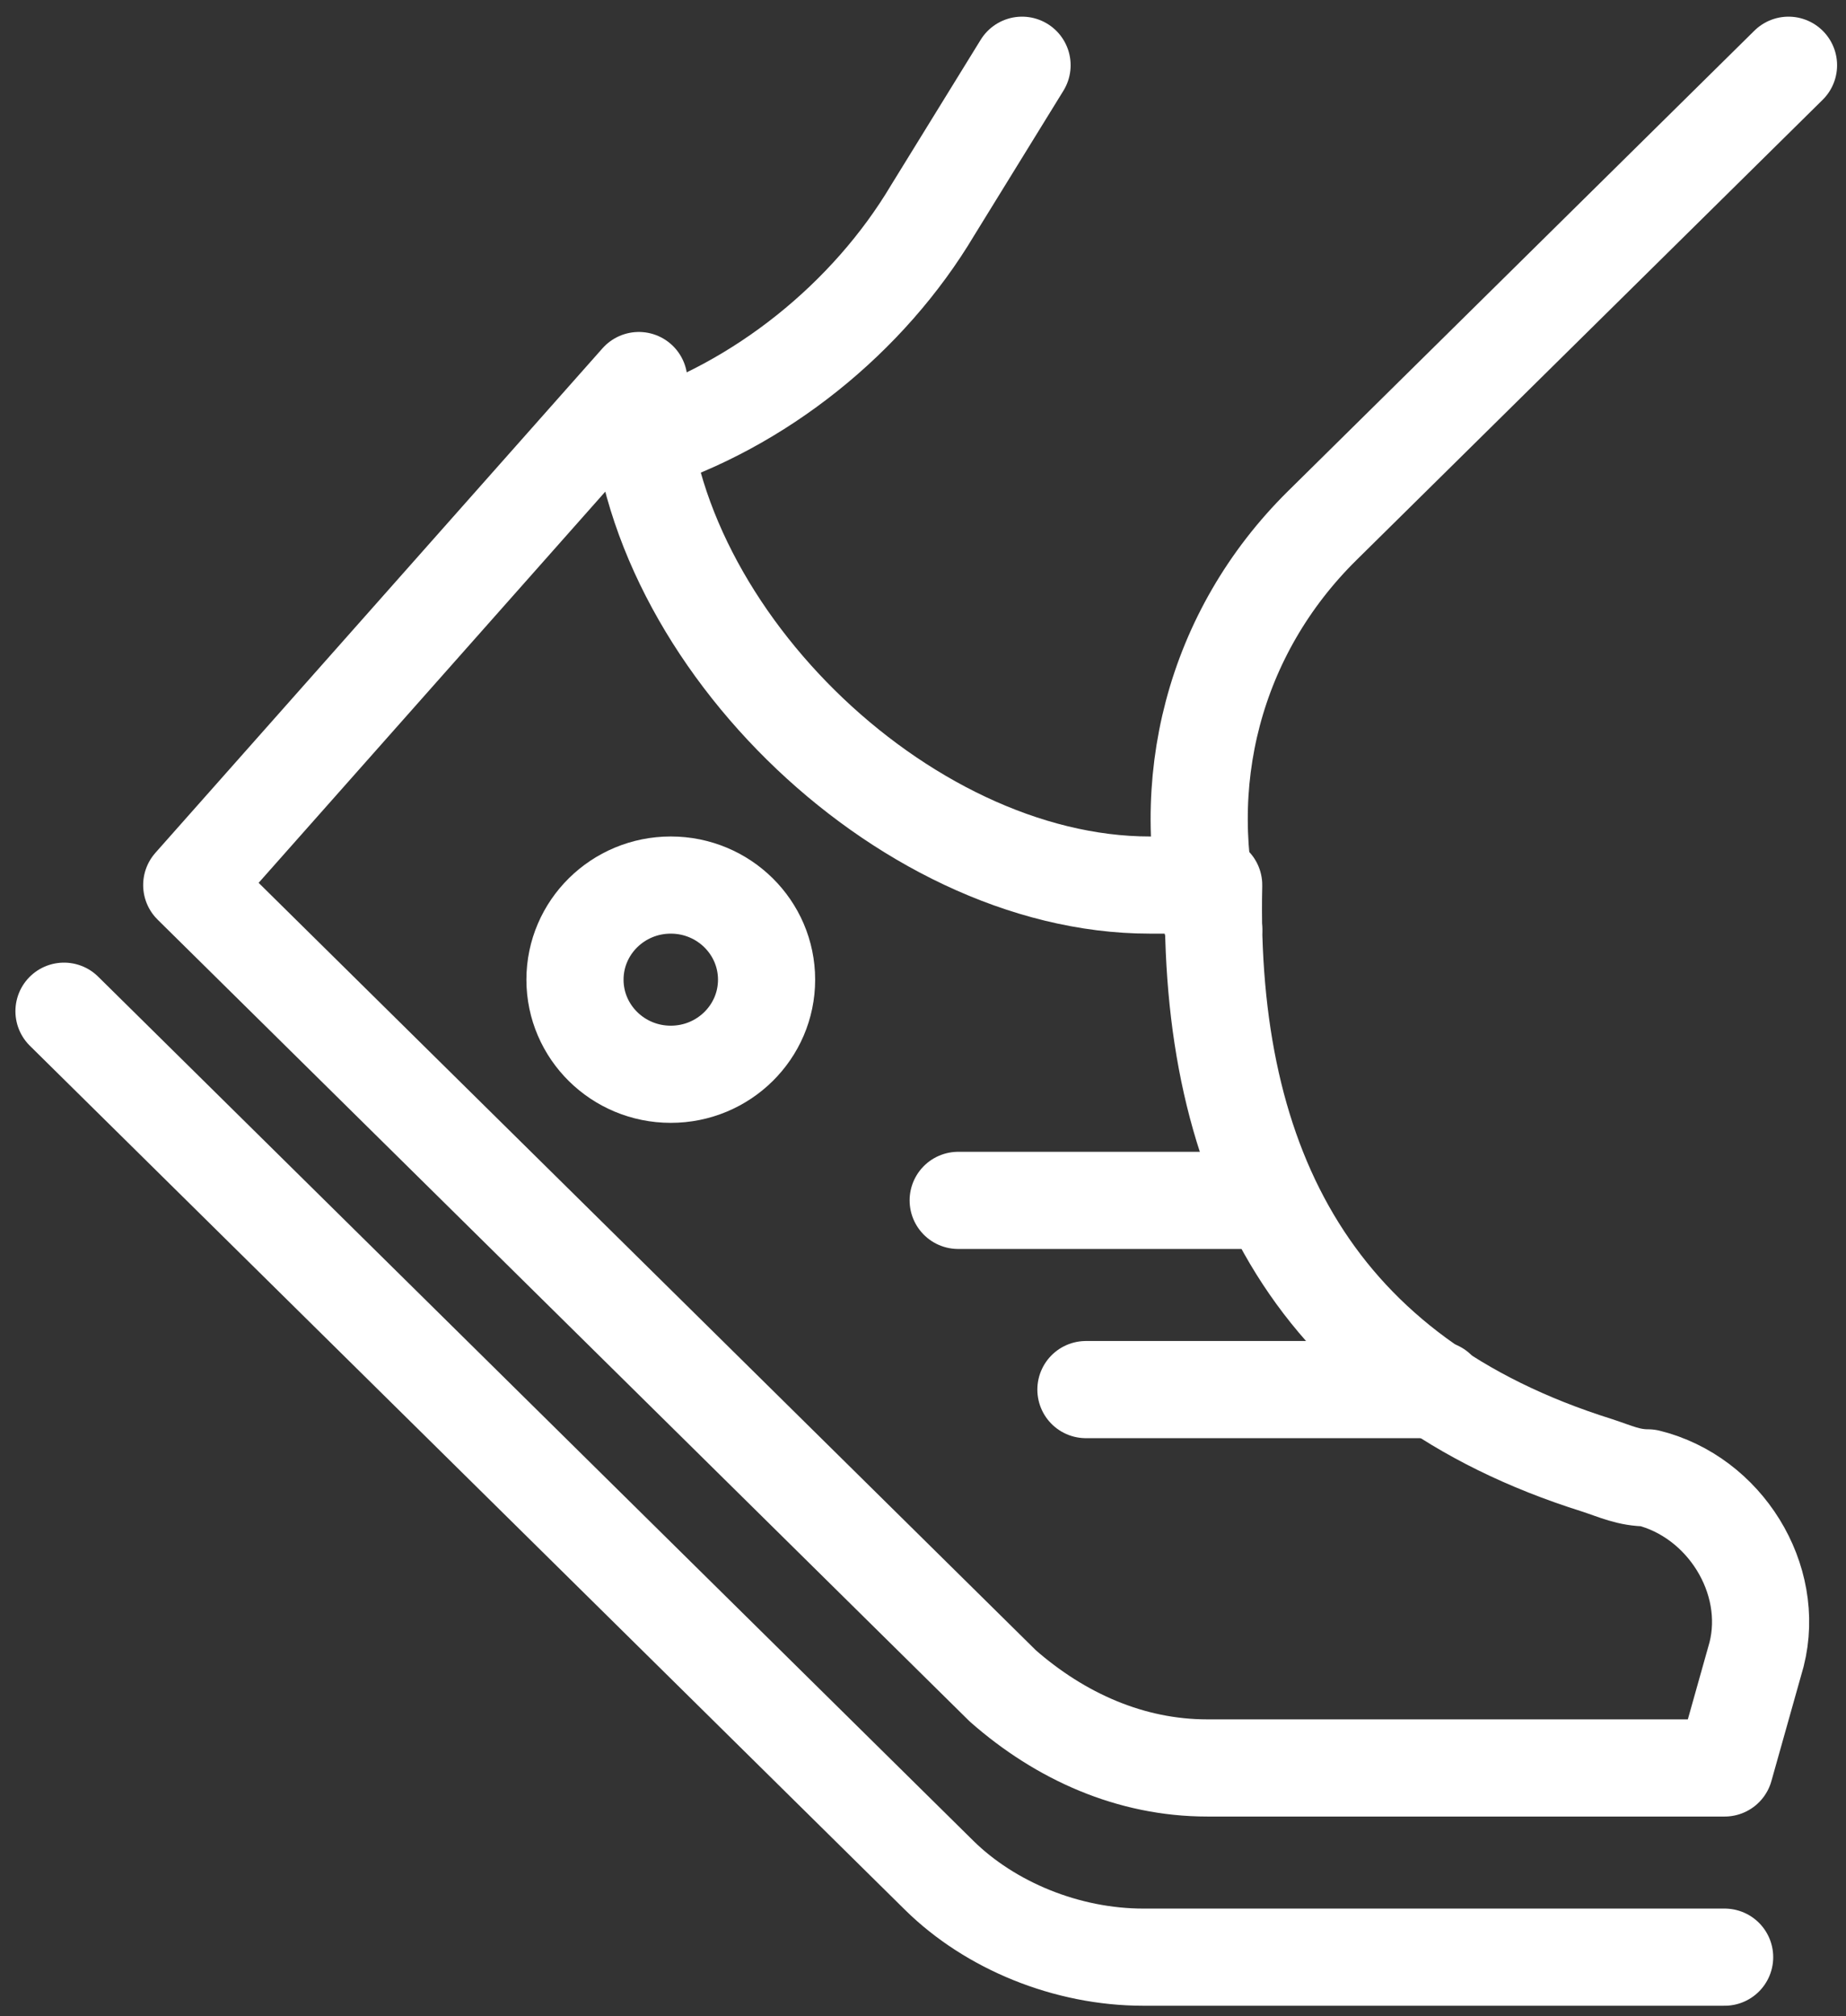 <svg width="76" height="83" viewBox="0 0 76 83" fill="none" xmlns="http://www.w3.org/2000/svg">
<rect x="0" y="0" width="76" height="83" fill="#333333" stroke="none"/>
<path d="M71.003 72.781H49.704C46.548 72.781 43.656 71.483 41.289 69.406L7.894 36.435L26.301 15.666C26.301 25.791 37.082 36.435 47.337 36.435H49.967C49.704 48.118 54.174 56.685 65.744 60.32C66.533 60.579 67.059 60.839 67.848 60.839C71.003 61.618 73.107 64.993 72.318 68.108L71.003 72.781Z" stroke="white" stroke-width="4" stroke-miterlimit="10" stroke-linecap="round" stroke-linejoin="round"/>
<path d="M2.635 41.628L38.66 77.195C40.764 79.272 43.919 80.57 47.074 80.57H71.003" stroke="white" stroke-width="4" stroke-miterlimit="10" stroke-linecap="round" stroke-linejoin="round"/>
<path d="M27.616 44.224C29.794 44.224 31.56 42.48 31.56 40.33C31.56 38.179 29.794 36.435 27.616 36.435C25.438 36.435 23.672 38.179 23.672 40.33C23.672 42.48 25.438 44.224 27.616 44.224Z" stroke="white" stroke-width="4" stroke-miterlimit="10" stroke-linecap="round" stroke-linejoin="round"/>
<path d="M39.449 49.416H51.282" stroke="white" stroke-width="4" stroke-miterlimit="10" stroke-linecap="round" stroke-linejoin="round"/>
<path d="M44.708 57.205H59.17" stroke="white" stroke-width="4" stroke-miterlimit="10" stroke-linecap="round" stroke-linejoin="round"/>
<path d="M73.633 2.686L54.437 21.637C49.967 26.051 48.389 32.281 49.967 38.252" stroke="white" stroke-width="4" stroke-miterlimit="10" stroke-linecap="round" stroke-linejoin="round"/>
<path d="M26.301 18.262C31.297 16.705 35.767 13.07 38.397 8.657L42.078 2.686" stroke="white" stroke-width="4" stroke-miterlimit="10" stroke-linecap="round" stroke-linejoin="round"/>
</svg>
